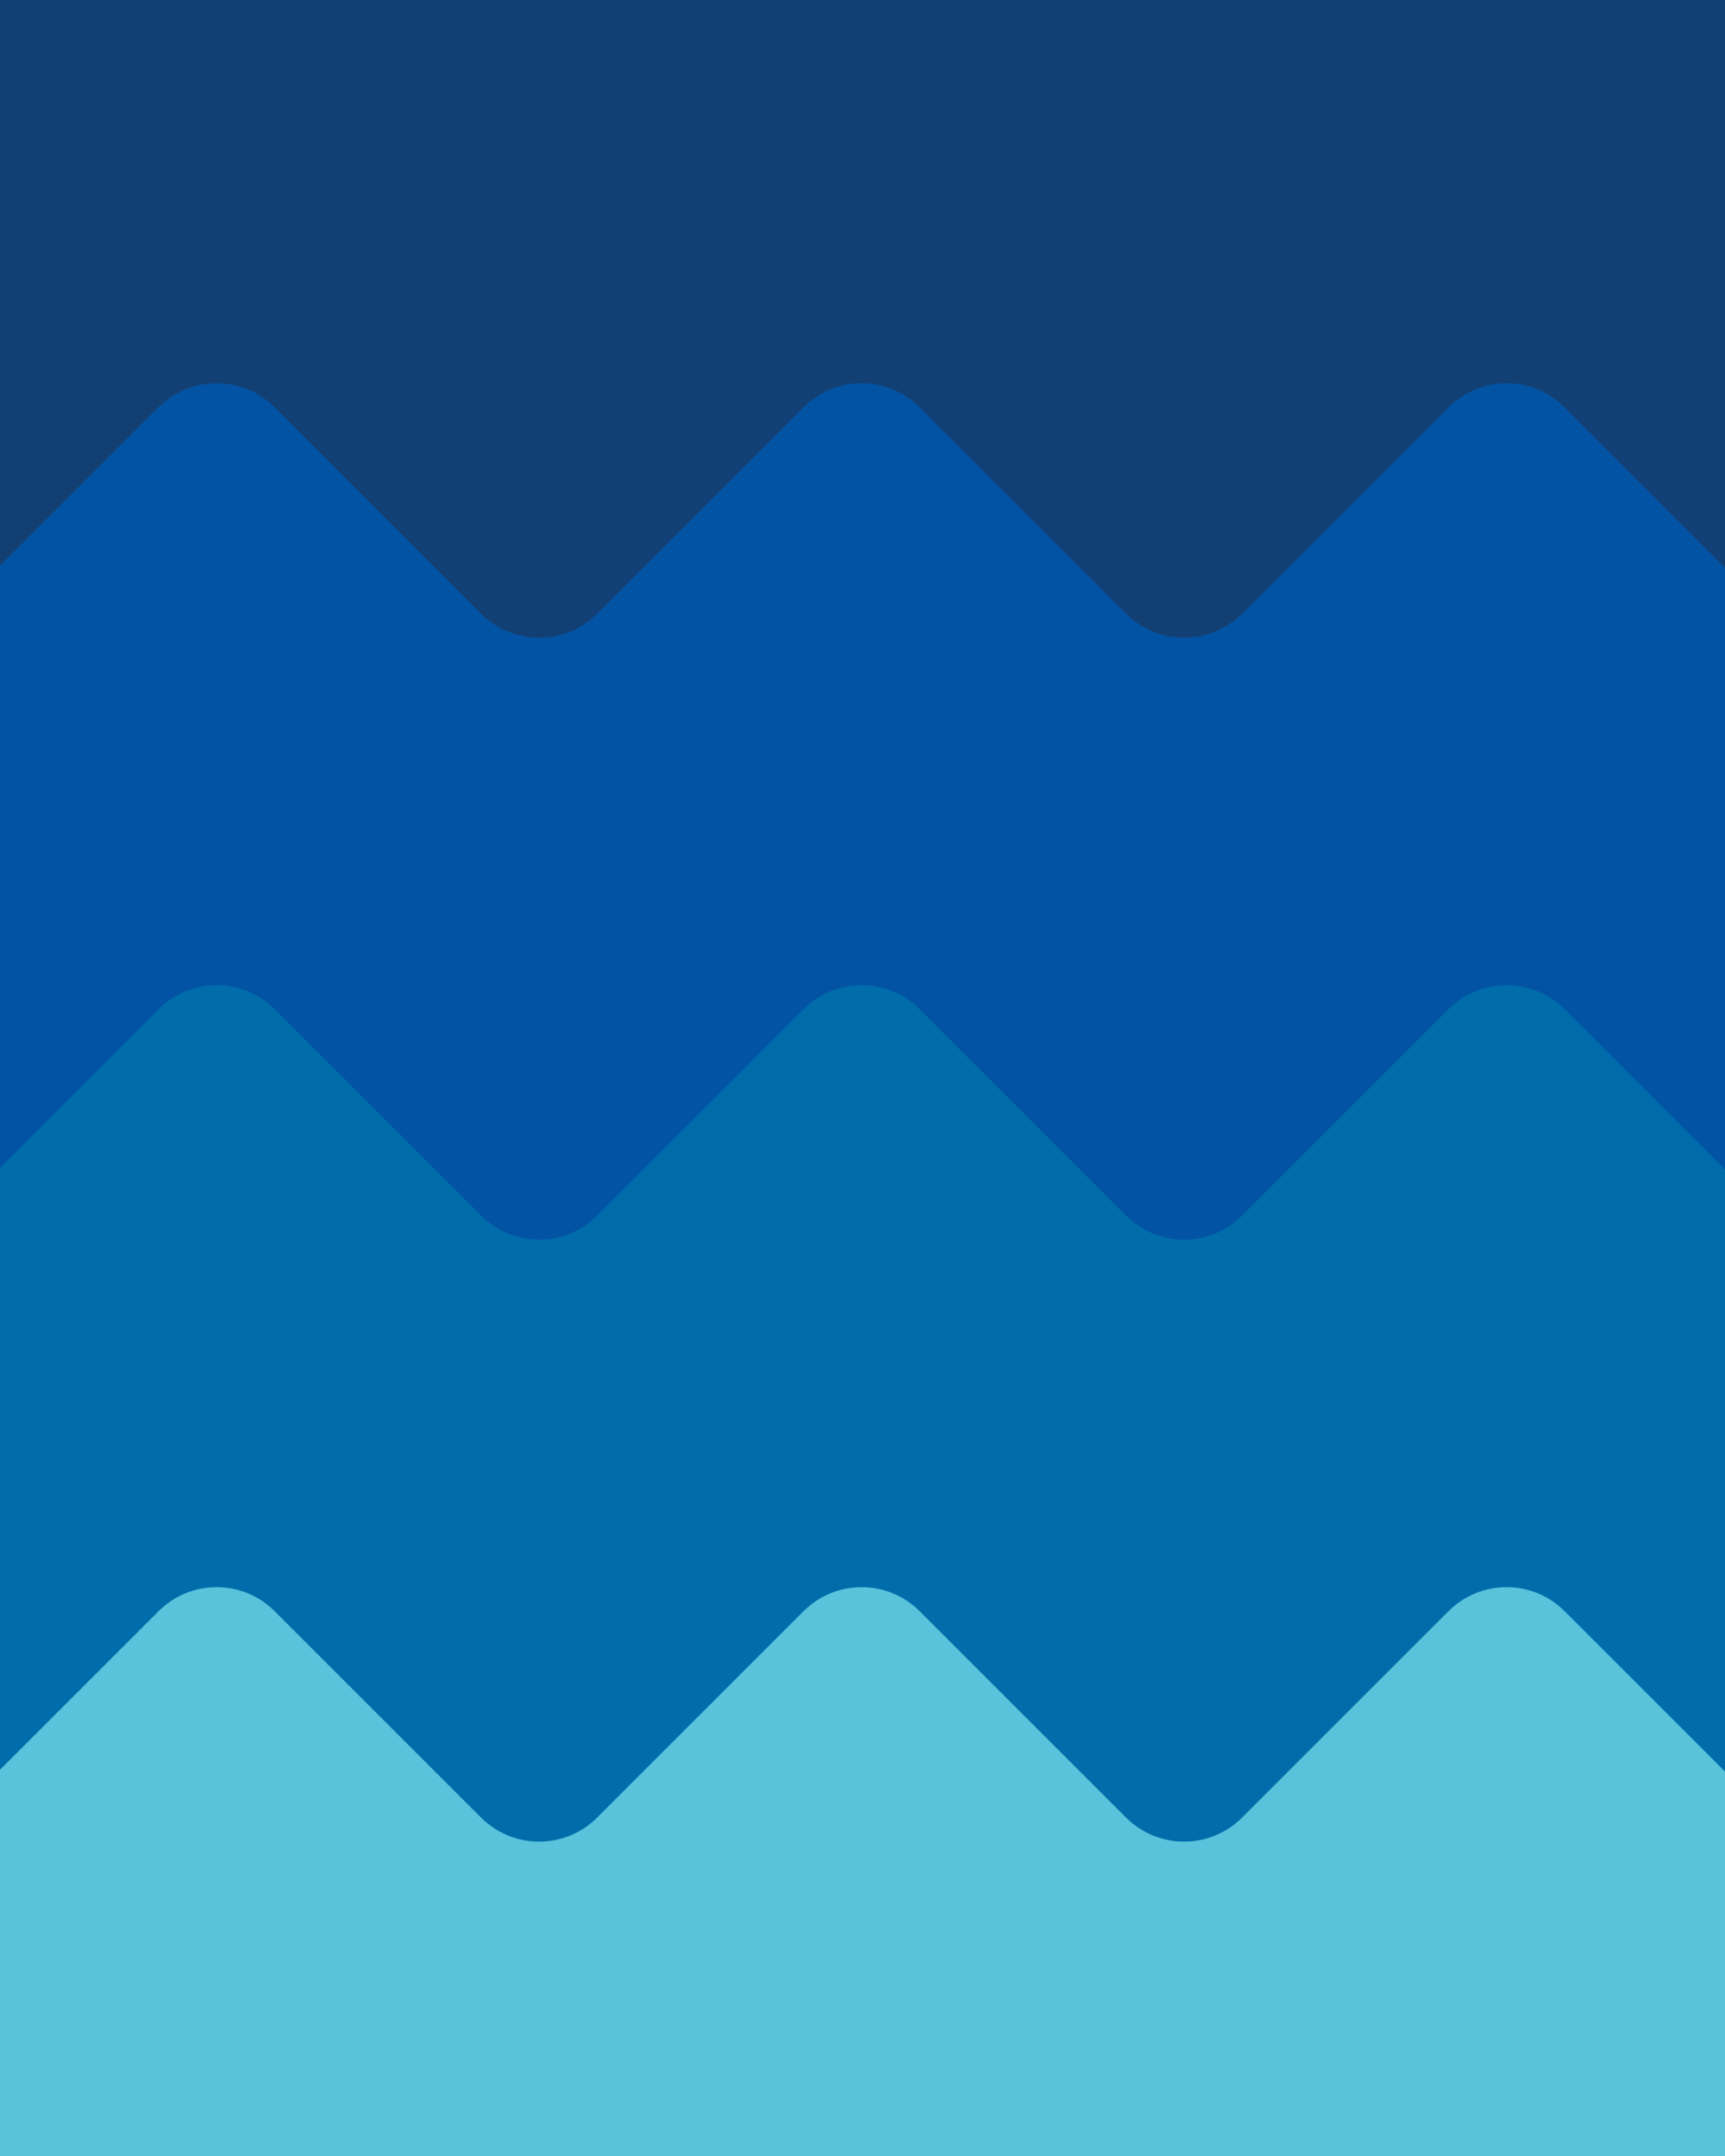 <svg width="596" height="745" viewBox="0 0 596 745" fill="none" xmlns="http://www.w3.org/2000/svg">
<g clip-path="url(#clip0_319_156)">
<rect width="596" height="745" fill="white"/>
<g filter="url(#filter0_f_319_156)">
<path fill-rule="evenodd" clip-rule="evenodd" d="M317.741 319.069C306.665 307.992 288.706 307.992 277.63 319.069L-127.944 724.643C-139.021 735.719 -139.021 753.678 -127.944 764.754L-56.635 836.064C-45.558 847.141 -27.599 847.141 -16.523 836.064L54.787 764.754C65.863 753.678 83.822 753.678 94.899 764.754L166.208 836.064C177.285 847.141 195.243 847.141 206.32 836.064L277.63 764.754C288.706 753.678 306.665 753.678 317.741 764.754L389.051 836.064C400.127 847.141 418.086 847.141 429.163 836.064L500.472 764.754C511.549 753.678 529.507 753.678 540.584 764.754L611.894 836.064C622.97 847.141 640.929 847.141 652.005 836.064L723.315 764.754C734.392 753.678 734.392 735.719 723.315 724.643L317.741 319.069Z" fill="#59C3DC"/>
<path fill-rule="evenodd" clip-rule="evenodd" d="M317.741 111.064C306.665 99.988 288.706 99.988 277.63 111.064L-127.944 516.638C-139.021 527.715 -139.021 545.673 -127.944 556.75L-56.635 628.06C-45.558 639.136 -27.599 639.136 -16.523 628.06L54.787 556.75C65.863 545.673 83.822 545.673 94.899 556.75L166.208 628.06C177.285 639.136 195.243 639.136 206.32 628.06L277.63 556.75C288.706 545.673 306.665 545.673 317.741 556.75L389.051 628.06C400.127 639.136 418.086 639.136 429.163 628.06L500.472 556.75C511.549 545.673 529.507 545.673 540.584 556.75L611.894 628.06C622.97 639.136 640.929 639.136 652.005 628.06L723.315 556.75C734.392 545.673 734.392 527.715 723.315 516.638L317.741 111.064Z" fill="#006DAA"/>
<path fill-rule="evenodd" clip-rule="evenodd" d="M317.741 -96.94C306.665 -108.016 288.706 -108.016 277.63 -96.94L-127.944 308.634C-139.021 319.711 -139.021 337.669 -127.944 348.746L-56.635 420.055C-45.558 431.132 -27.599 431.132 -16.523 420.055L54.787 348.746C65.863 337.669 83.822 337.669 94.899 348.746L166.208 420.055C177.285 431.132 195.243 431.132 206.32 420.055L277.63 348.746C288.706 337.669 306.665 337.669 317.741 348.746L389.051 420.055C400.127 431.132 418.086 431.132 429.163 420.055L500.472 348.746C511.549 337.669 529.507 337.669 540.584 348.746L611.894 420.055C622.97 431.132 640.929 431.132 652.005 420.055L723.315 348.746C734.392 337.669 734.392 319.711 723.315 308.634L317.741 -96.94Z" fill="#0353A4"/>
<path fill-rule="evenodd" clip-rule="evenodd" d="M277.63 -433.5C266.553 -444.576 248.594 -444.576 237.518 -433.5L-242 38.889C-253.077 49.965 -253.077 67.924 -242 79L-56.635 212.051C-45.558 223.128 -27.599 223.128 -16.523 212.051L54.787 140.741C65.863 129.665 83.822 129.665 94.898 140.741L166.208 212.051C177.285 223.128 195.243 223.128 206.32 212.051L277.629 140.742C288.706 129.665 306.665 129.665 317.741 140.742L389.051 212.051C400.127 223.128 418.086 223.128 429.163 212.051L500.472 140.741C511.549 129.665 529.507 129.665 540.584 140.741L611.894 212.051C622.97 223.128 640.929 223.128 652.005 212.051L840 79C851.077 67.924 851.077 49.965 840 38.889L277.63 -433.5Z" fill="#134074"/>
</g>
</g>
<defs>
<filter id="filter0_f_319_156" x="-300.307" y="-491.807" width="1198.61" height="1386.18" filterUnits="userSpaceOnUse" color-interpolation-filters="sRGB">
<feFlood flood-opacity="0" result="BackgroundImageFix"/>
<feBlend mode="normal" in="SourceGraphic" in2="BackgroundImageFix" result="shape"/>
<feGaussianBlur stdDeviation="25" result="effect1_foregroundBlur_319_156"/>
</filter>
<clipPath id="clip0_319_156">
<rect width="596" height="745" fill="white"/>
</clipPath>
</defs>
</svg>
